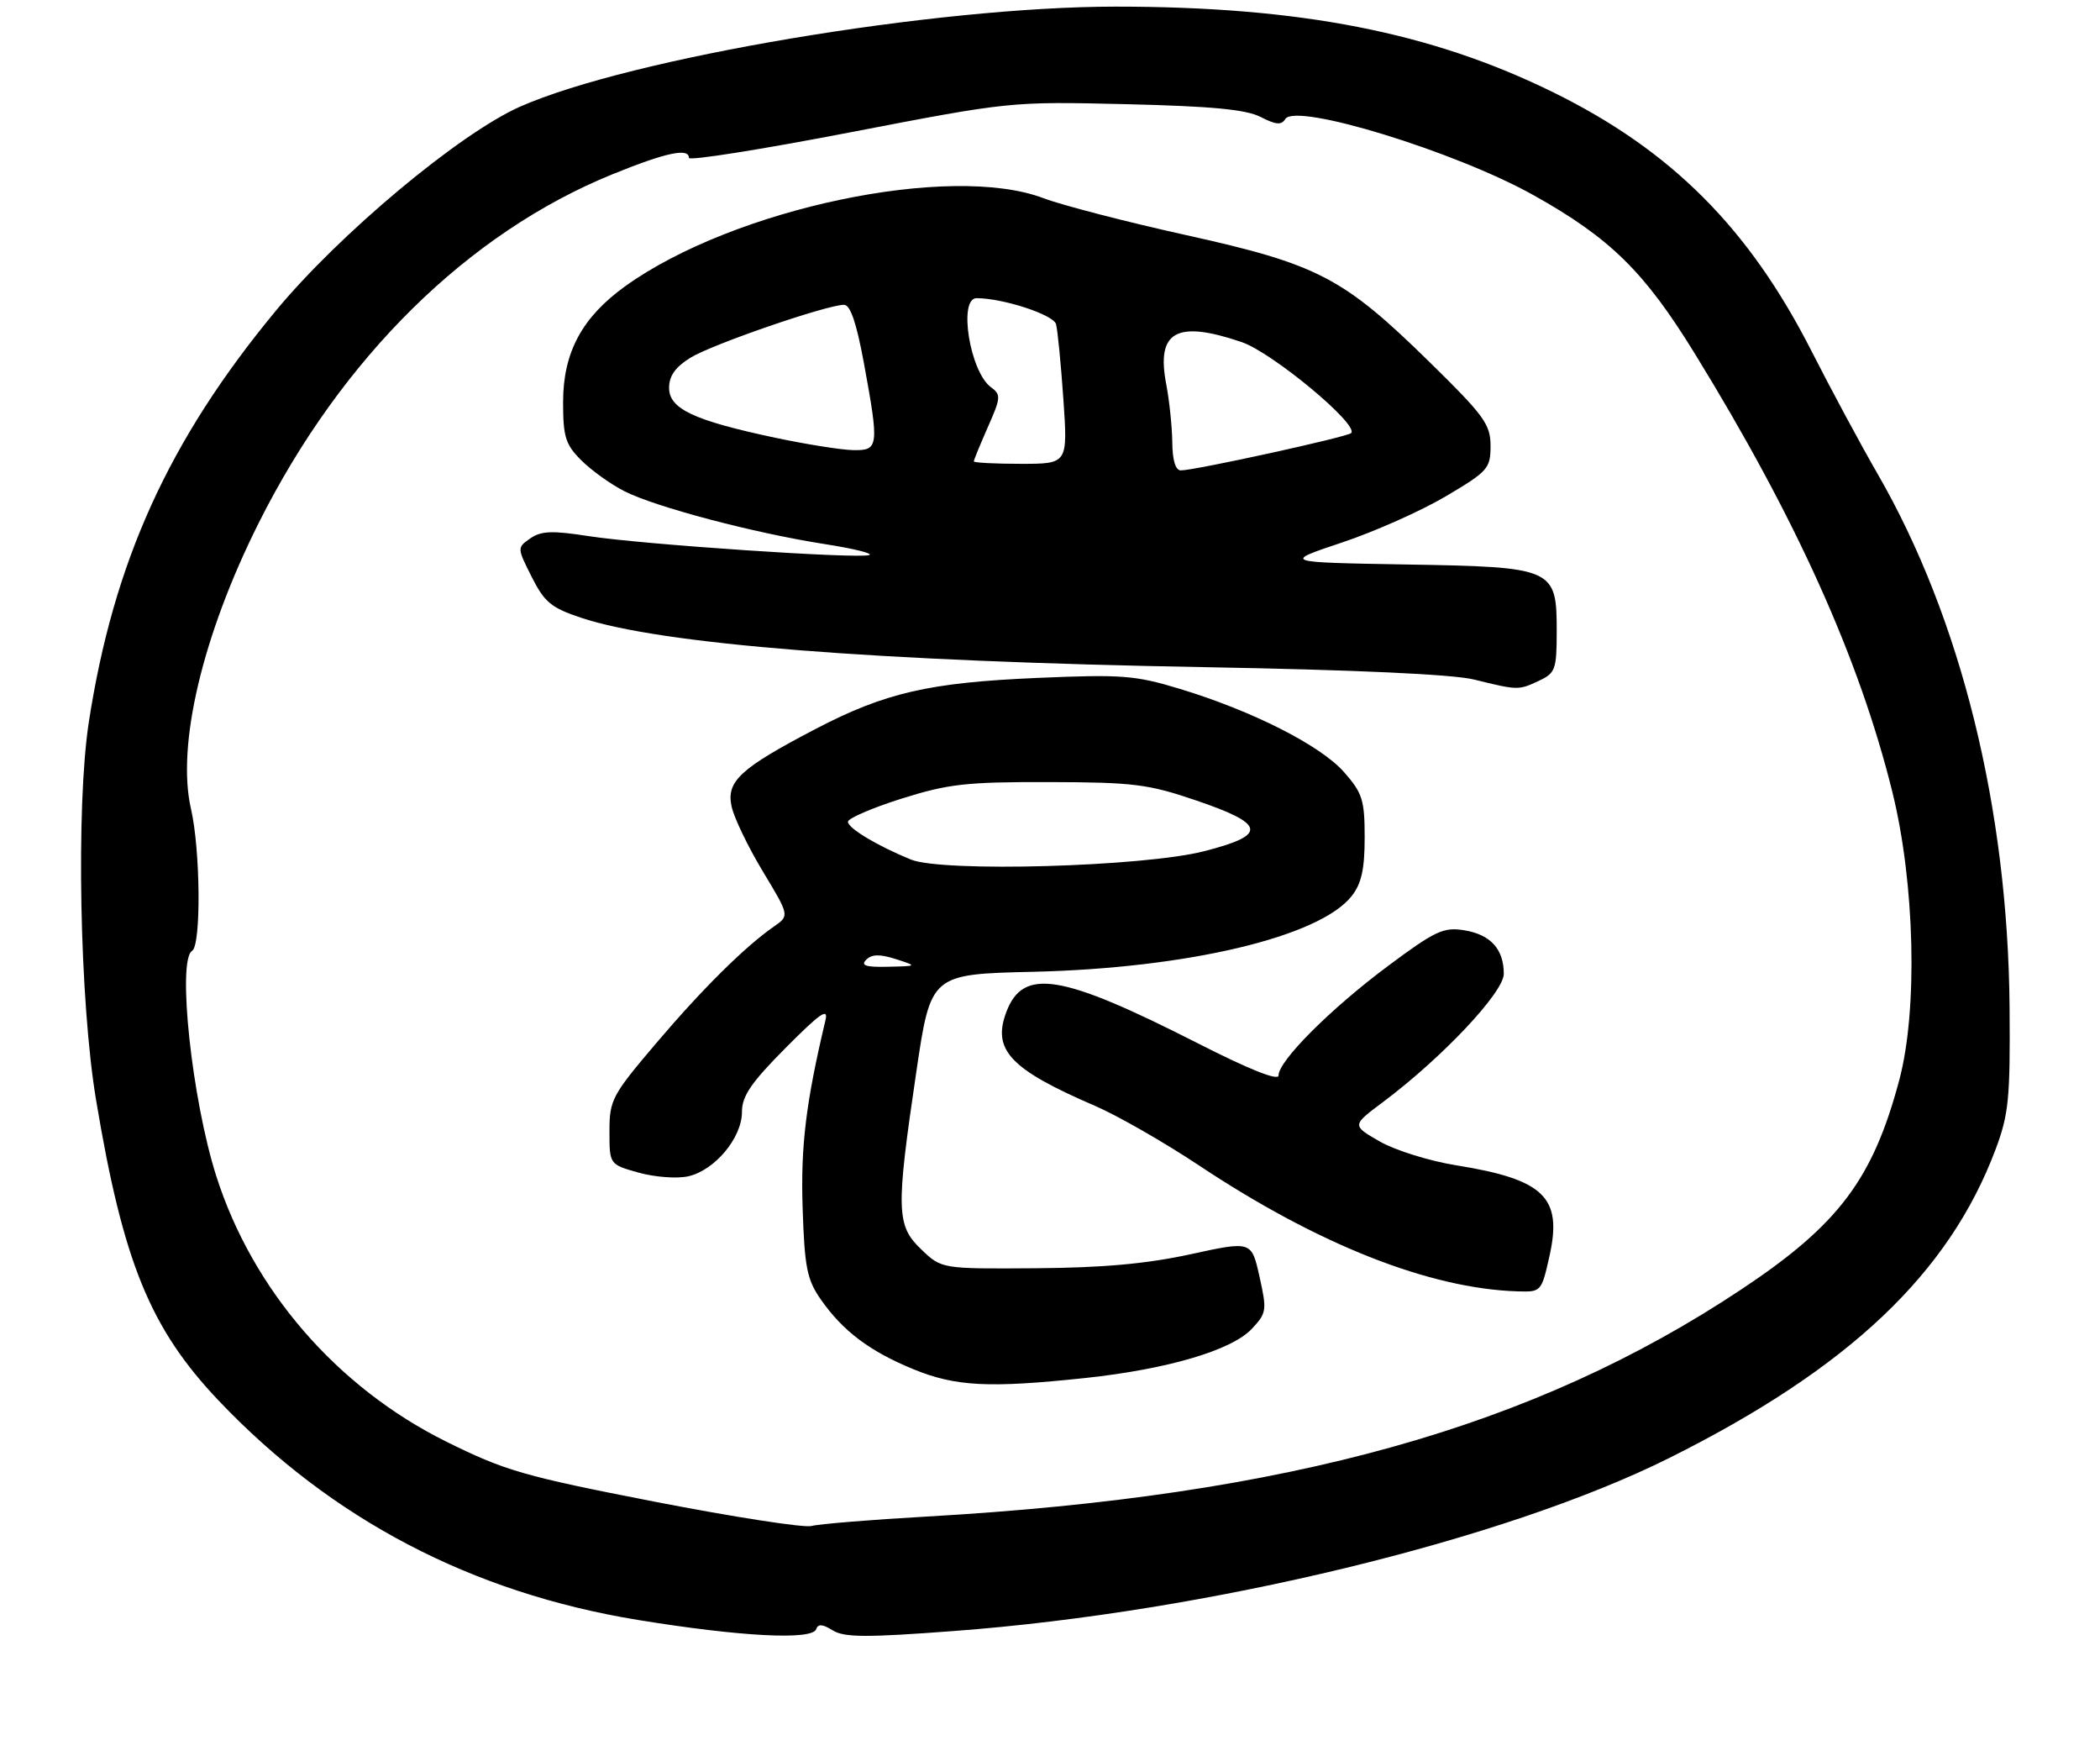 <?xml version="1.0" encoding="UTF-8" standalone="no"?>
<!DOCTYPE svg PUBLIC "-//W3C//DTD SVG 1.1//EN" "http://www.w3.org/Graphics/SVG/1.1/DTD/svg11.dtd" >
<svg xmlns="http://www.w3.org/2000/svg" xmlns:xlink="http://www.w3.org/1999/xlink" version="1.1" viewBox="0 0 317 265">
 <g >
 <path fill="currentColor"
d=" M 123.21 245.86 C 123.48 245.05 124.18 245.10 125.70 246.05 C 127.43 247.13 130.73 247.15 143.99 246.15 C 182.23 243.29 227.17 232.42 252.01 220.02 C 279.08 206.51 294.21 192.19 301.25 173.43 C 303.22 168.16 303.46 165.77 303.35 152.00 C 303.10 121.98 296.01 93.32 283.42 71.50 C 280.88 67.10 276.38 58.74 273.42 52.92 C 264.01 34.44 252.29 22.70 234.50 13.95 C 216.08 4.88 196.29 1.00 168.41 1.00 C 141.26 1.00 95.12 8.75 78.50 16.10 C 69.36 20.15 51.25 35.28 41.62 46.92 C 25.46 66.45 17.13 84.80 13.40 109.03 C 11.46 121.70 12.02 151.12 14.50 166.00 C 18.58 190.47 22.66 200.48 33.00 211.37 C 50.05 229.31 71.21 240.38 96.30 244.48 C 111.84 247.01 122.64 247.57 123.21 245.86 Z  M 98.81 226.63 C 79.04 222.78 76.25 221.97 67.33 217.55 C 50.85 209.36 38.14 194.68 32.65 177.50 C 28.97 165.98 26.71 144.91 29.00 143.50 C 30.38 142.65 30.26 128.28 28.83 122.07 C 26.62 112.52 30.57 95.84 39.04 78.95 C 51.56 53.96 70.65 35.15 92.50 26.28 C 100.53 23.02 104.00 22.28 104.00 23.83 C 104.00 24.29 114.91 22.56 128.25 19.99 C 152.47 15.32 152.53 15.31 169.93 15.72 C 182.96 16.03 188.11 16.52 190.31 17.66 C 192.60 18.84 193.44 18.91 194.02 17.96 C 195.57 15.46 219.69 22.86 231.48 29.45 C 243.04 35.91 248.20 40.98 255.77 53.26 C 271.09 78.14 280.65 99.33 285.65 119.50 C 289.06 133.27 289.52 152.43 286.70 163.00 C 282.70 177.99 277.54 184.83 262.91 194.56 C 231.48 215.46 194.63 225.74 140.00 228.87 C 131.47 229.35 123.60 230.00 122.50 230.30 C 121.40 230.60 110.74 228.95 98.81 226.63 Z  M 163.79 207.97 C 176.24 206.64 185.91 203.79 188.96 200.55 C 191.21 198.15 191.26 197.76 190.12 192.65 C 188.92 187.28 188.92 187.28 179.71 189.29 C 173.10 190.73 166.49 191.33 156.32 191.40 C 142.14 191.50 142.14 191.50 139.07 188.56 C 135.29 184.95 135.23 182.67 138.32 161.76 C 140.50 147.02 140.50 147.02 156.00 146.66 C 179.32 146.11 199.20 141.38 204.04 135.23 C 205.52 133.34 206.00 131.18 206.00 126.40 C 206.00 120.74 205.67 119.69 202.89 116.53 C 199.36 112.51 189.07 107.29 178.09 103.96 C 171.37 101.92 169.36 101.76 156.59 102.31 C 140.24 103.01 133.61 104.54 123.10 110.02 C 111.73 115.96 109.60 117.92 110.44 121.72 C 110.81 123.43 112.93 127.83 115.15 131.51 C 119.18 138.19 119.18 138.19 116.84 139.82 C 112.42 142.89 105.99 149.27 99.00 157.50 C 92.37 165.31 92.00 166.01 92.00 170.74 C 92.00 175.74 92.00 175.74 96.40 176.97 C 98.82 177.65 102.18 177.90 103.87 177.53 C 107.88 176.65 112.00 171.72 112.00 167.81 C 112.00 165.41 113.38 163.39 118.60 158.14 C 123.84 152.87 125.08 152.01 124.60 154.00 C 121.65 166.41 120.85 172.98 121.16 182.33 C 121.45 191.26 121.82 193.12 123.88 196.08 C 127.22 200.87 131.25 203.91 137.83 206.62 C 144.22 209.25 149.27 209.51 163.79 207.97 Z  M 233.90 189.55 C 235.88 180.70 233.10 178.00 219.85 175.87 C 215.81 175.23 210.60 173.60 208.28 172.27 C 204.05 169.84 204.05 169.84 208.78 166.31 C 217.71 159.62 227.00 149.76 227.00 146.97 C 227.00 143.23 224.99 141.03 221.00 140.39 C 217.89 139.89 216.61 140.50 209.46 145.83 C 200.84 152.26 193.00 160.10 193.00 162.30 C 193.00 163.17 188.62 161.43 180.75 157.42 C 160.18 146.96 154.46 146.02 151.92 152.70 C 149.73 158.46 152.49 161.38 165.31 166.90 C 168.71 168.37 175.78 172.42 181.00 175.89 C 198.96 187.83 215.80 194.48 229.09 194.89 C 232.65 195.00 232.69 194.95 233.90 189.55 Z  M 232.29 102.75 C 234.78 101.59 234.98 101.04 234.99 95.40 C 235.00 85.72 234.66 85.57 212.21 85.19 C 193.62 84.87 193.62 84.87 202.56 81.88 C 207.48 80.24 214.54 77.10 218.25 74.90 C 224.61 71.14 225.00 70.70 225.00 67.29 C 225.00 64.04 224.05 62.73 215.73 54.58 C 202.75 41.87 198.95 39.89 179.04 35.48 C 169.99 33.48 160.32 30.97 157.54 29.92 C 143.48 24.57 110.74 31.45 94.40 43.18 C 87.85 47.89 85.00 53.19 85.00 60.70 C 85.00 65.93 85.36 67.09 87.74 69.46 C 89.24 70.97 92.17 73.07 94.25 74.13 C 98.94 76.52 113.88 80.46 124.48 82.11 C 128.87 82.79 131.89 83.54 131.20 83.77 C 129.42 84.36 96.99 82.17 88.85 80.91 C 83.34 80.05 81.67 80.12 80.04 81.26 C 78.05 82.65 78.05 82.67 80.27 87.08 C 82.19 90.89 83.22 91.74 87.74 93.24 C 99.82 97.25 132.07 99.80 181.99 100.69 C 204.52 101.09 219.31 101.77 222.49 102.55 C 229.16 104.19 229.20 104.19 232.29 102.75 Z  M 130.76 144.84 C 131.60 144.00 132.80 143.97 135.21 144.74 C 138.50 145.80 138.50 145.80 134.05 145.90 C 130.68 145.98 129.88 145.72 130.76 144.84 Z  M 137.50 129.72 C 132.41 127.64 128.00 124.99 128.00 124.02 C 128.00 123.51 131.62 121.94 136.05 120.54 C 143.13 118.31 145.82 118.00 158.30 118.03 C 171.08 118.06 173.30 118.33 180.50 120.78 C 191.10 124.38 191.37 126.01 181.78 128.46 C 172.65 130.81 142.27 131.67 137.50 129.72 Z  M 176.96 66.75 C 176.93 64.41 176.52 60.48 176.05 58.01 C 174.50 50.00 177.58 48.27 187.44 51.63 C 192.07 53.21 205.19 64.11 203.96 65.36 C 203.39 65.95 180.37 70.99 178.25 70.99 C 177.45 71.00 176.98 69.46 176.96 66.75 Z  M 147.00 69.63 C 147.00 69.42 147.96 67.09 149.12 64.45 C 151.09 60.02 151.12 59.56 149.59 58.44 C 146.41 56.12 144.62 45.00 147.42 45.00 C 151.39 45.00 159.02 47.49 159.41 48.92 C 159.65 49.79 160.15 54.89 160.52 60.25 C 161.19 70.00 161.19 70.00 154.09 70.00 C 150.19 70.00 147.00 69.83 147.00 69.63 Z  M 117.00 66.06 C 104.72 63.45 101.00 61.70 101.00 58.54 C 101.00 56.72 101.95 55.39 104.25 53.97 C 107.52 51.96 124.83 46.00 127.41 46.00 C 128.36 46.00 129.29 48.74 130.40 54.75 C 132.73 67.45 132.66 68.01 128.75 67.93 C 126.96 67.89 121.67 67.05 117.00 66.06 Z "/>
</g>
</svg>